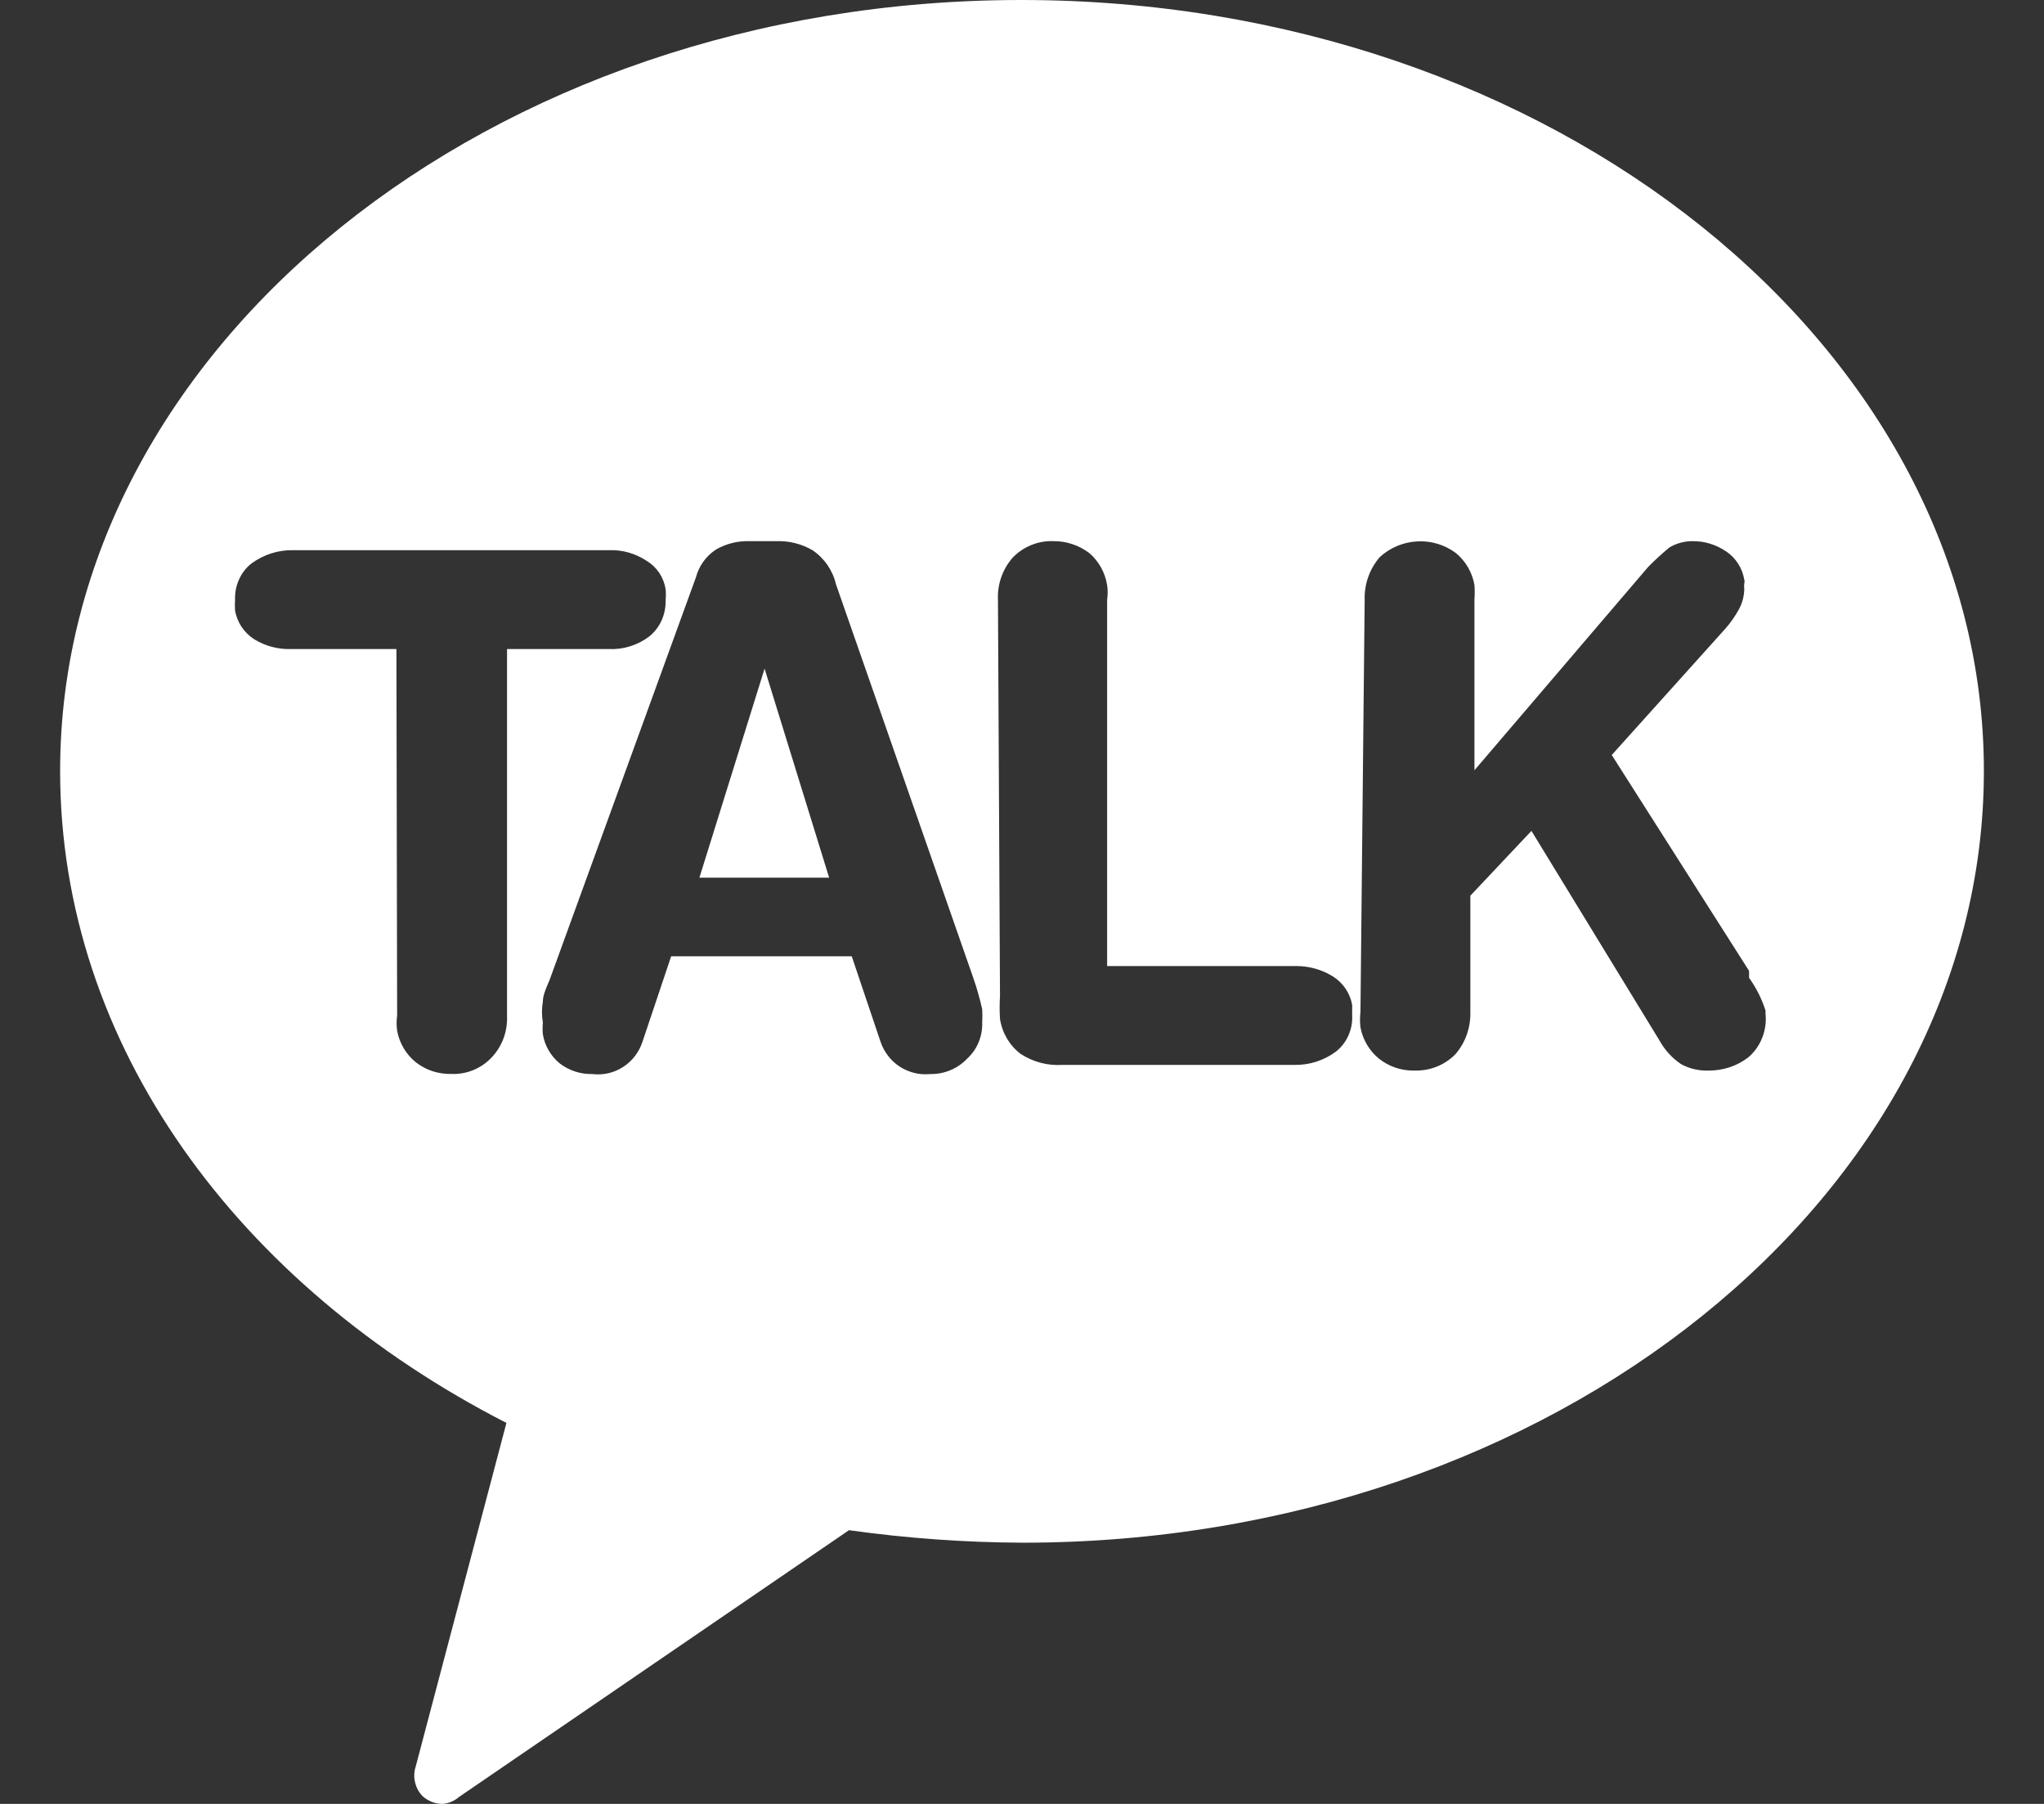 <svg width="17" height="15" viewBox="0 0 17 15" fill="none" xmlns="http://www.w3.org/2000/svg">
<rect x="0" y="0" width="17" height="15" fill="#333333" stroke="none"/>
<g id="icon_kakao">
<path id="Subtract" fill-rule="evenodd" clip-rule="evenodd" d="M8.494 0C4.069 0 0.5 2.896 0.5 6.411C0.5 8.693 1.985 10.691 4.212 11.832L3.458 14.687C3.444 14.73 3.441 14.776 3.452 14.82C3.462 14.864 3.484 14.904 3.515 14.936C3.561 14.977 3.62 15 3.681 15C3.731 14.996 3.779 14.976 3.818 14.942L7.061 12.724C7.54 12.791 8.022 12.826 8.506 12.828C12.925 12.828 16.5 9.932 16.5 6.411C16.5 2.89 12.914 0 8.494 0ZM3.297 5.397H2.424C2.315 5.401 2.208 5.373 2.115 5.316C2.074 5.29 2.038 5.255 2.011 5.215C1.983 5.174 1.965 5.128 1.955 5.079C1.953 5.048 1.953 5.017 1.955 4.986C1.953 4.929 1.964 4.871 1.988 4.819C2.011 4.766 2.047 4.72 2.092 4.685C2.192 4.612 2.312 4.573 2.435 4.575H5.068C5.177 4.571 5.284 4.602 5.376 4.662C5.418 4.687 5.454 4.721 5.482 4.762C5.51 4.804 5.528 4.85 5.536 4.899C5.539 4.928 5.539 4.957 5.536 4.986C5.538 5.045 5.527 5.103 5.504 5.156C5.48 5.21 5.444 5.257 5.399 5.293C5.302 5.366 5.183 5.403 5.062 5.397H4.217V8.444C4.22 8.509 4.21 8.574 4.188 8.634C4.165 8.695 4.13 8.751 4.085 8.797C4.042 8.842 3.991 8.876 3.934 8.899C3.877 8.922 3.815 8.933 3.754 8.93C3.647 8.933 3.542 8.899 3.457 8.832C3.377 8.767 3.322 8.674 3.303 8.571C3.297 8.529 3.297 8.486 3.303 8.444L3.297 5.397ZM5.954 4.57C5.872 4.624 5.813 4.706 5.788 4.801L4.577 8.132C4.571 8.149 4.563 8.168 4.555 8.186L4.555 8.186C4.535 8.234 4.515 8.283 4.515 8.329C4.505 8.386 4.505 8.445 4.515 8.502C4.512 8.535 4.512 8.568 4.515 8.601C4.531 8.697 4.582 8.783 4.657 8.844C4.735 8.903 4.829 8.933 4.926 8.931C5.015 8.942 5.105 8.922 5.181 8.873C5.257 8.825 5.314 8.751 5.343 8.664L5.582 7.952H7.084L7.324 8.664C7.353 8.749 7.41 8.822 7.484 8.87C7.559 8.918 7.647 8.94 7.735 8.931C7.793 8.932 7.849 8.922 7.902 8.9C7.956 8.878 8.004 8.845 8.044 8.803C8.085 8.765 8.118 8.719 8.139 8.667C8.161 8.615 8.171 8.559 8.169 8.502C8.171 8.466 8.171 8.429 8.169 8.392C8.149 8.304 8.125 8.217 8.095 8.132L6.953 4.859C6.926 4.743 6.856 4.642 6.759 4.576C6.667 4.522 6.562 4.496 6.456 4.5H6.239C6.139 4.496 6.04 4.52 5.954 4.57ZM5.817 7.298L6.359 5.56L6.896 7.298H5.817ZM8.3 4.987C8.294 4.857 8.339 4.73 8.426 4.633C8.47 4.589 8.522 4.554 8.58 4.531C8.638 4.508 8.7 4.497 8.763 4.5C8.87 4.499 8.974 4.534 9.06 4.599C9.139 4.667 9.191 4.761 9.208 4.865C9.214 4.905 9.214 4.946 9.208 4.987V8.033H10.778C10.887 8.032 10.994 8.062 11.087 8.12C11.128 8.146 11.164 8.181 11.191 8.221C11.219 8.262 11.238 8.309 11.246 8.357V8.444C11.249 8.502 11.238 8.559 11.214 8.612C11.191 8.664 11.155 8.71 11.11 8.745C11.01 8.819 10.89 8.857 10.767 8.855H8.837C8.714 8.863 8.592 8.831 8.488 8.763C8.396 8.693 8.335 8.589 8.317 8.473C8.313 8.41 8.313 8.346 8.317 8.282L8.3 4.987ZM11.475 4.633C11.391 4.731 11.346 4.857 11.35 4.987L11.315 8.415C11.31 8.457 11.31 8.5 11.315 8.543C11.334 8.645 11.389 8.738 11.469 8.803C11.552 8.869 11.655 8.904 11.761 8.902C11.824 8.904 11.887 8.894 11.945 8.871C12.005 8.848 12.058 8.813 12.103 8.768C12.188 8.671 12.232 8.545 12.229 8.415V7.448L12.737 6.909L13.799 8.647C13.843 8.728 13.906 8.798 13.982 8.849C14.052 8.887 14.131 8.905 14.21 8.902C14.33 8.903 14.446 8.865 14.541 8.792C14.592 8.748 14.632 8.692 14.656 8.63C14.681 8.567 14.691 8.5 14.684 8.432V8.404C14.653 8.306 14.607 8.214 14.547 8.131V8.073L13.405 6.278L14.353 5.224C14.395 5.176 14.431 5.124 14.462 5.068C14.491 5.015 14.507 4.955 14.507 4.894C14.505 4.881 14.505 4.867 14.507 4.853C14.51 4.842 14.51 4.83 14.507 4.819C14.499 4.772 14.482 4.727 14.456 4.687C14.431 4.648 14.398 4.613 14.359 4.587C14.276 4.53 14.179 4.499 14.079 4.5C14.011 4.499 13.944 4.517 13.885 4.552C13.823 4.603 13.764 4.657 13.708 4.714L12.263 6.405V4.987C12.266 4.946 12.266 4.905 12.263 4.865C12.245 4.76 12.19 4.666 12.109 4.599C12.015 4.529 11.901 4.495 11.786 4.502C11.671 4.508 11.561 4.554 11.475 4.633Z" fill="white"/>
</g>
</svg>
